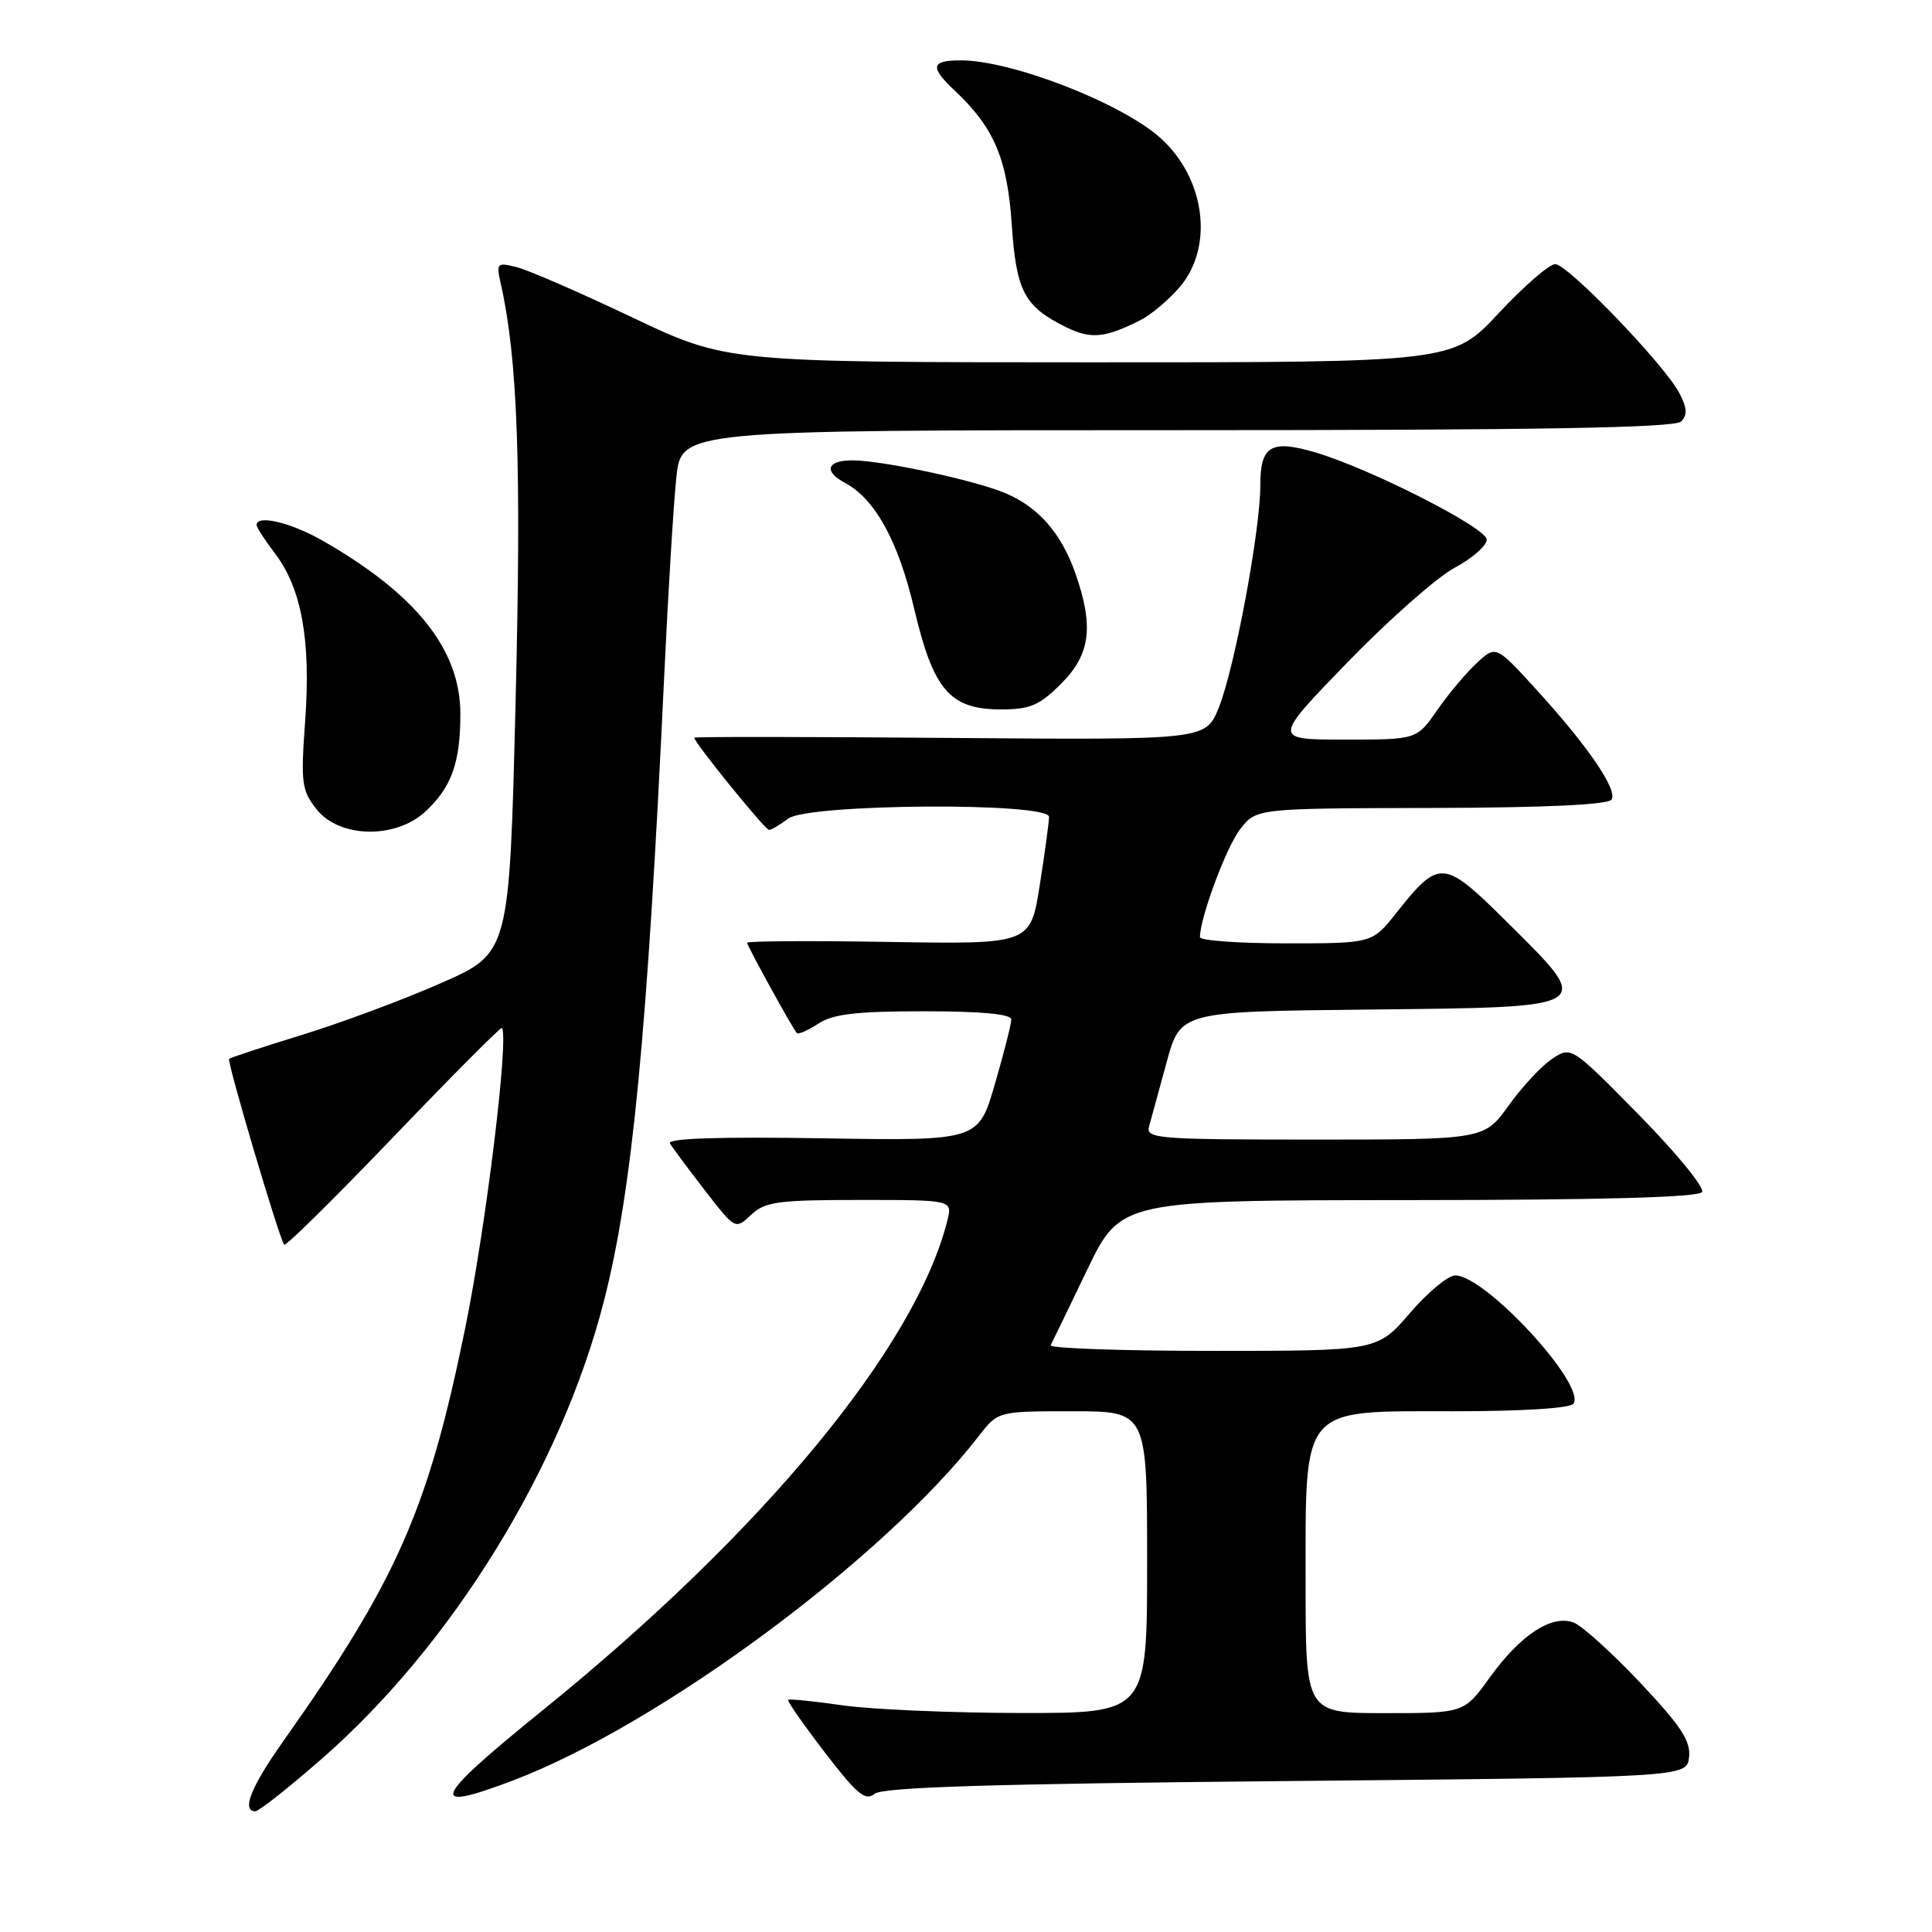 <?xml version="1.0" encoding="UTF-8" standalone="no"?>
<!DOCTYPE svg PUBLIC "-//W3C//DTD SVG 1.1//EN" "http://www.w3.org/Graphics/SVG/1.1/DTD/svg11.dtd" >
<svg xmlns="http://www.w3.org/2000/svg" xmlns:xlink="http://www.w3.org/1999/xlink" version="1.1" viewBox="0 0 256 256">
 <g >
 <path fill="currentColor"
d=" M 42.59 233.09 C 59.87 218.01 74.38 194.49 80.03 172.37 C 83.77 157.75 85.77 137.05 87.99 90.00 C 88.52 78.72 89.25 66.69 89.62 63.25 C 90.28 57.00 90.28 57.00 155.94 57.00 C 204.05 57.00 221.91 56.69 222.75 55.85 C 223.61 54.99 223.56 54.06 222.53 52.10 C 220.53 48.29 207.74 35.00 206.07 35.00 C 205.29 35.00 201.91 37.93 198.57 41.51 C 192.50 48.02 192.50 48.02 144.40 48.01 C 96.30 48.00 96.30 48.00 83.76 42.05 C 76.87 38.77 69.98 35.78 68.47 35.40 C 65.84 34.74 65.74 34.85 66.36 37.61 C 68.60 47.60 69.10 61.60 68.32 92.89 C 67.50 126.27 67.50 126.27 58.50 130.24 C 53.55 132.43 45.26 135.51 40.08 137.11 C 34.90 138.70 30.53 140.14 30.36 140.31 C 30.04 140.62 37.02 164.20 37.66 164.93 C 37.86 165.17 44.38 158.73 52.14 150.64 C 59.90 142.54 66.36 136.05 66.50 136.21 C 67.47 137.35 64.41 162.43 61.64 176.00 C 56.72 200.09 52.62 209.38 37.47 230.81 C 33.24 236.80 31.97 240.00 33.84 240.00 C 34.30 240.00 38.24 236.89 42.59 233.09 Z  M 170.40 236.00 C 223.50 235.50 223.50 235.50 223.81 232.83 C 224.05 230.70 222.74 228.70 217.33 222.96 C 213.59 219.00 209.63 215.42 208.52 215.00 C 205.63 213.90 201.48 216.62 197.42 222.25 C 194.00 227.00 194.00 227.00 183.50 227.00 C 173.00 227.00 173.00 227.00 173.00 209.90 C 173.00 186.06 172.20 187.00 192.51 187.00 C 201.86 187.00 208.13 186.60 208.51 185.98 C 210.11 183.40 196.81 169.00 192.82 169.00 C 191.88 169.00 189.17 171.25 186.81 174.00 C 182.50 179.00 182.50 179.00 160.67 179.00 C 148.66 179.00 139.01 178.66 139.22 178.25 C 139.43 177.84 141.61 173.35 144.05 168.27 C 148.50 159.04 148.50 159.04 186.69 159.02 C 212.31 159.01 225.10 158.65 225.53 157.95 C 225.89 157.37 222.14 152.79 217.20 147.76 C 208.22 138.64 208.21 138.63 205.69 140.28 C 204.31 141.19 201.71 143.97 199.92 146.47 C 196.66 151.00 196.66 151.00 174.21 151.00 C 153.31 151.00 151.80 150.88 152.26 149.25 C 152.53 148.29 153.57 144.47 154.58 140.77 C 156.41 134.03 156.41 134.03 181.45 133.77 C 211.66 133.44 211.29 133.69 199.66 122.15 C 191.25 113.81 190.73 113.77 185.01 120.98 C 181.83 125.00 181.83 125.00 170.42 125.00 C 164.14 125.00 159.00 124.63 159.00 124.18 C 159.00 121.60 162.52 112.16 164.35 109.84 C 166.50 107.11 166.50 107.11 189.69 107.06 C 204.87 107.02 213.11 106.63 213.54 105.94 C 214.35 104.62 210.41 98.87 203.51 91.30 C 198.21 85.50 198.21 85.50 195.65 87.88 C 194.24 89.19 191.88 92.01 190.41 94.13 C 187.73 98.00 187.73 98.00 178.18 98.00 C 168.63 98.00 168.63 98.00 178.56 87.75 C 184.03 82.11 190.41 76.48 192.75 75.23 C 195.09 73.98 197.00 72.30 197.00 71.50 C 197.00 69.95 181.60 62.11 174.33 59.96 C 168.41 58.21 167.00 59.05 167.00 64.30 C 167.00 70.32 163.58 88.59 161.49 93.78 C 159.76 98.05 159.76 98.05 125.88 97.78 C 107.25 97.62 92.00 97.61 92.00 97.75 C 92.00 98.41 101.40 110.00 101.91 109.97 C 102.23 109.95 103.37 109.28 104.44 108.47 C 107.05 106.49 139.00 106.28 139.00 108.24 C 139.00 108.92 138.45 113.00 137.77 117.30 C 136.54 125.12 136.54 125.12 117.77 124.81 C 107.44 124.64 99.00 124.69 99.00 124.92 C 99.00 125.35 104.98 136.20 105.59 136.89 C 105.78 137.10 107.06 136.53 108.43 135.64 C 110.38 134.36 113.47 134.00 122.46 134.00 C 130.10 134.00 134.00 134.37 134.00 135.09 C 134.00 135.68 133.02 139.55 131.82 143.67 C 129.64 151.17 129.64 151.17 108.92 150.83 C 95.28 150.61 88.39 150.84 88.77 151.50 C 89.09 152.05 91.17 154.85 93.39 157.72 C 97.43 162.94 97.43 162.94 99.53 160.97 C 101.38 159.23 103.06 159.00 113.92 159.00 C 126.22 159.00 126.22 159.00 125.53 161.73 C 121.32 178.51 101.04 203.05 71.93 226.60 C 57.25 238.48 56.48 240.29 68.00 235.91 C 87.40 228.54 117.11 206.55 129.72 190.25 C 132.24 187.00 132.24 187.00 142.12 187.00 C 152.00 187.00 152.00 187.00 152.00 207.00 C 152.00 227.00 152.00 227.00 135.25 226.98 C 126.04 226.97 115.40 226.51 111.60 225.96 C 107.81 225.41 104.58 225.09 104.43 225.24 C 104.28 225.39 106.47 228.52 109.29 232.20 C 113.52 237.72 114.67 238.69 115.86 237.70 C 116.93 236.81 131.24 236.37 170.40 236.00 Z  M 56.36 107.54 C 59.83 104.33 61.00 101.06 61.00 94.61 C 61.00 86.10 55.20 78.79 42.82 71.68 C 38.57 69.24 34.00 68.15 34.00 69.57 C 34.00 69.88 35.10 71.58 36.44 73.34 C 39.96 77.95 41.20 84.83 40.44 95.44 C 39.84 103.78 39.96 104.72 41.96 107.25 C 44.98 111.06 52.41 111.20 56.36 107.54 Z  M 140.60 90.60 C 144.50 86.70 144.97 83.01 142.47 75.90 C 140.61 70.65 137.61 67.21 133.25 65.36 C 129.23 63.65 116.90 61.00 112.93 61.00 C 109.57 61.00 109.09 62.44 111.96 63.98 C 115.95 66.11 119.02 71.69 121.12 80.61 C 123.68 91.47 125.86 94.00 132.66 94.00 C 136.49 94.00 137.73 93.47 140.60 90.60 Z  M 151.13 42.41 C 152.58 41.67 154.94 39.67 156.38 37.96 C 160.85 32.65 159.69 23.69 153.85 18.36 C 148.76 13.72 134.12 8.00 127.32 8.00 C 123.33 8.00 123.17 8.87 126.56 12.06 C 131.71 16.90 133.47 21.03 134.06 29.71 C 134.66 38.64 135.72 40.63 141.32 43.38 C 144.56 44.97 146.46 44.78 151.13 42.41 Z "/>
</g>
</svg>